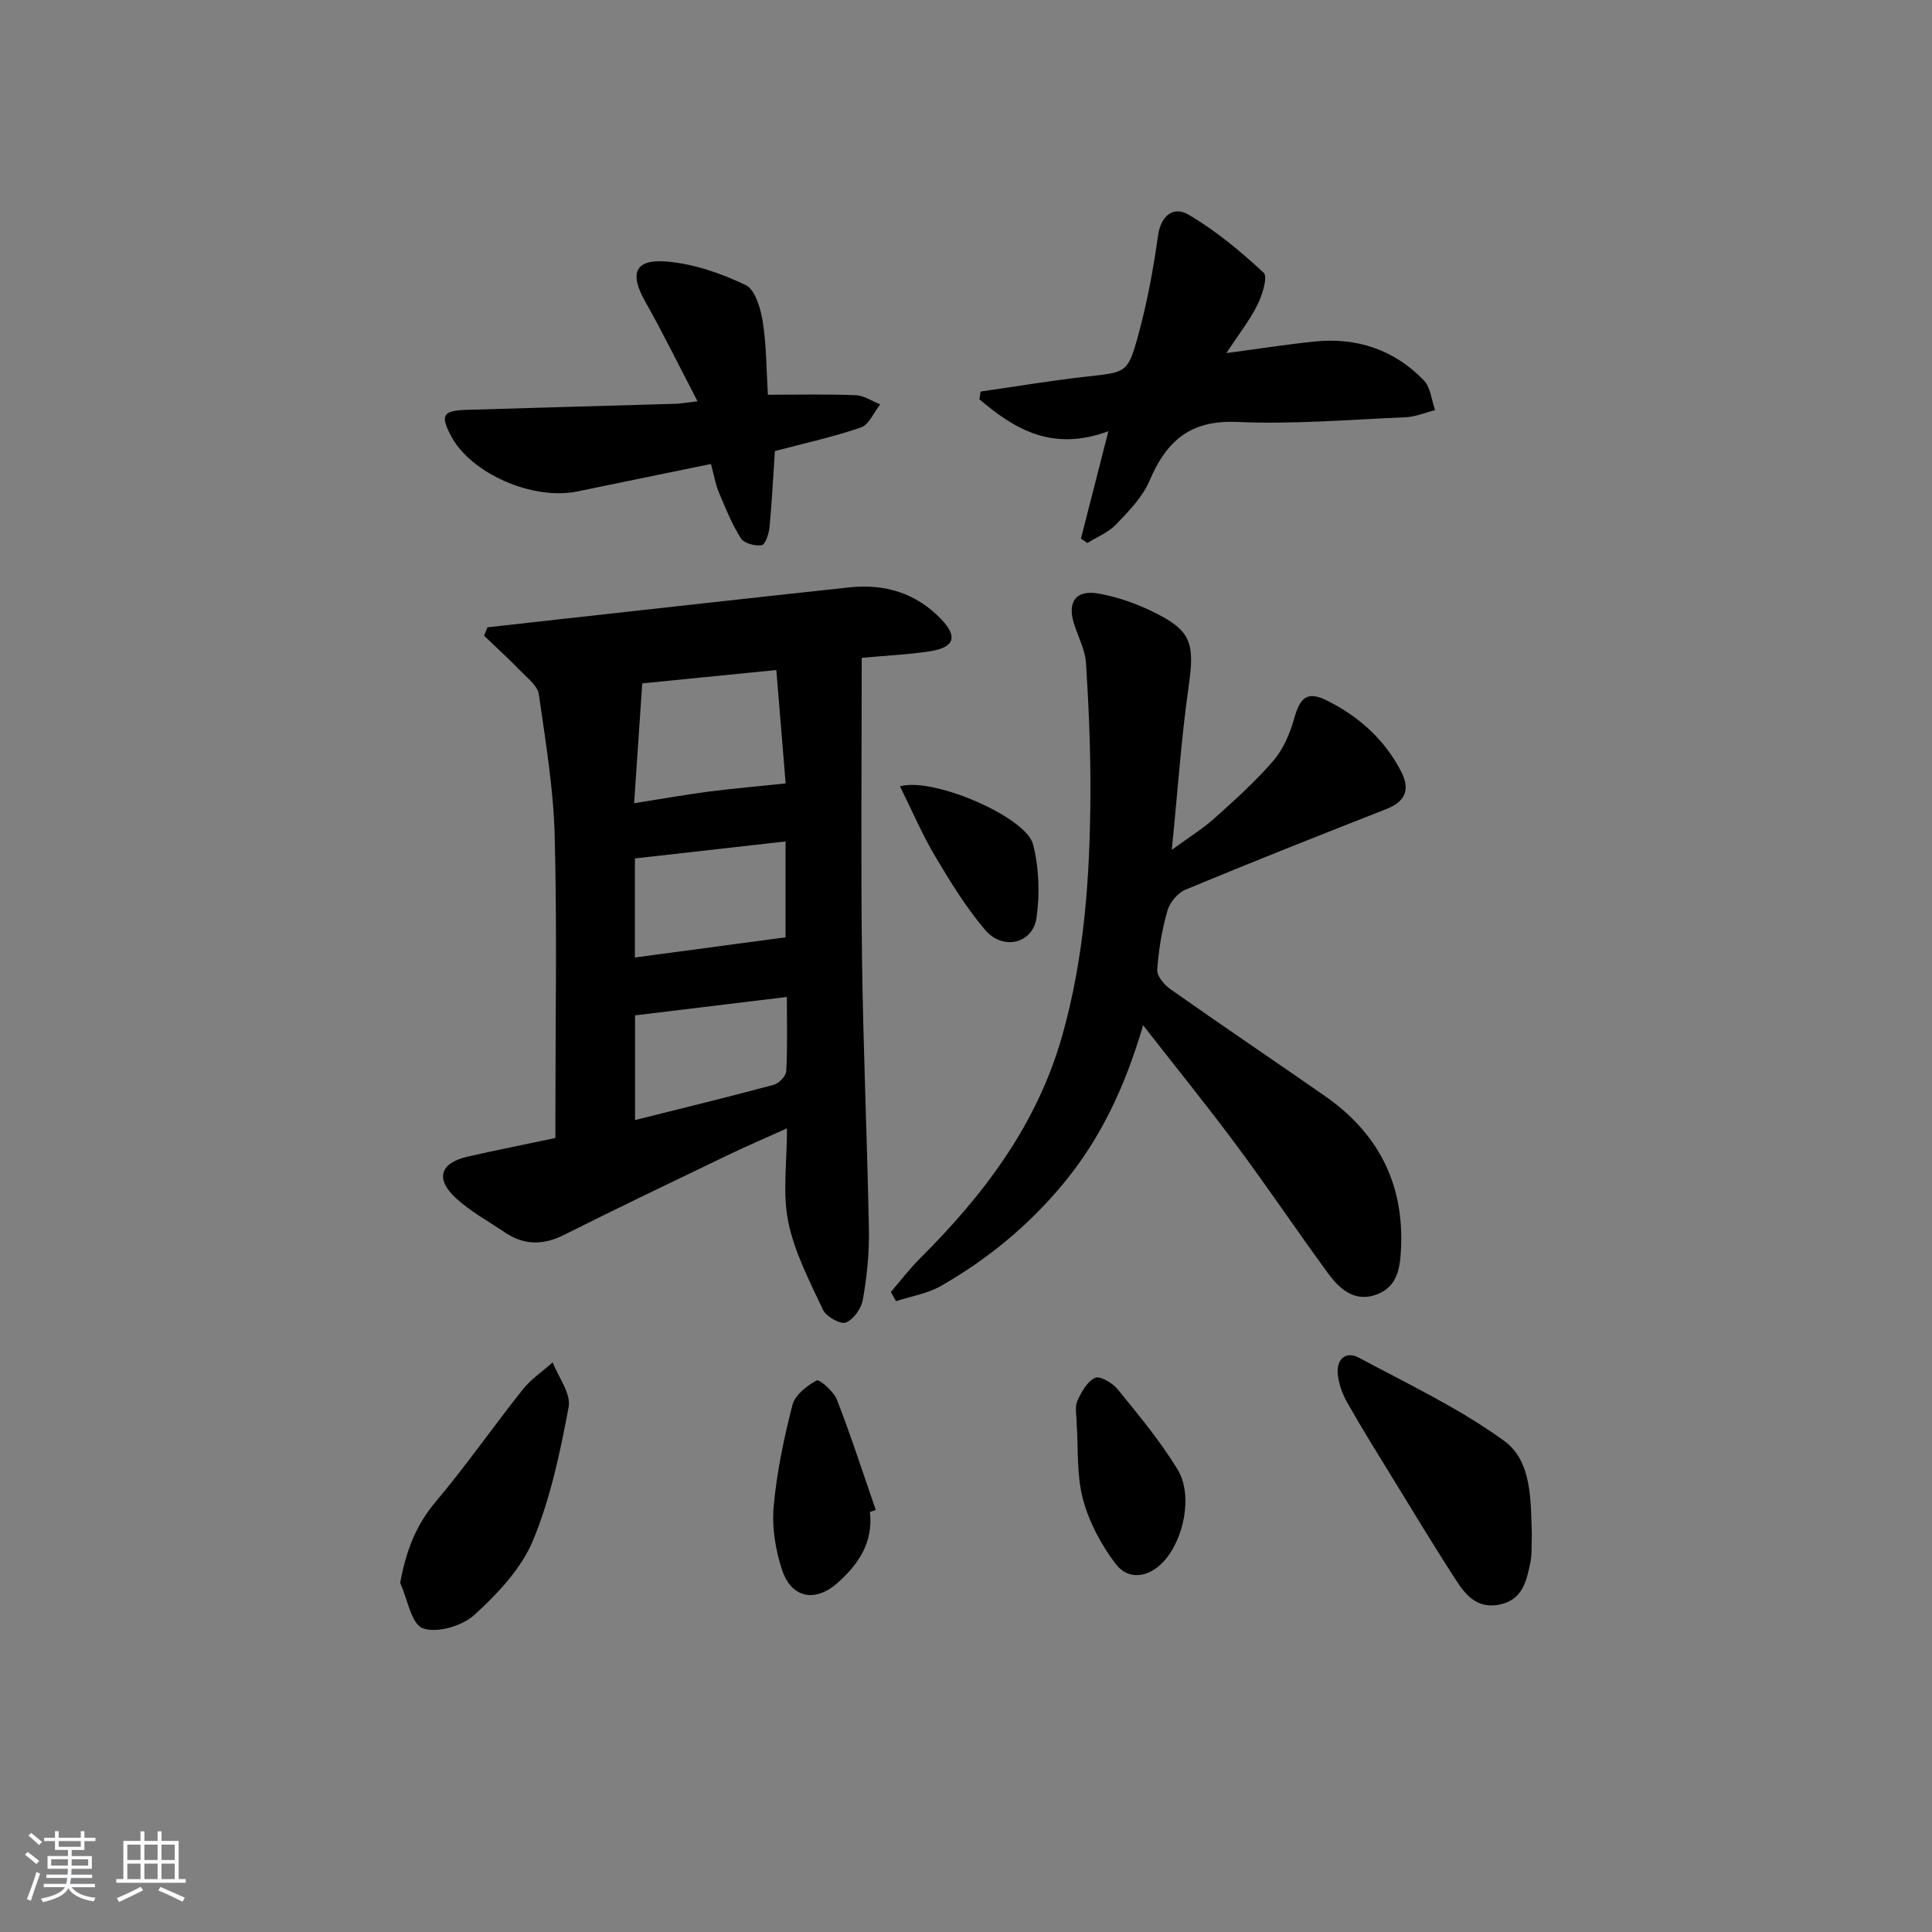 <svg enable-background="new 0 0 400 400" viewBox="0 0 400 400" xmlns="http://www.w3.org/2000/svg"><rect x="0" y="0" width="400" height="400" fill="#808080" stroke="none"/><path d="m5.17 384 .55-.58c.85.61 1.65 1.24 2.4 1.87l-.59.64c-.83-.73-1.62-1.38-2.36-1.93m1.22 9.53-.82-.34c.71-1.76 1.37-3.64 1.98-5.63.24.13.5.25.76.36-.6 1.67-1.24 3.54-1.92 5.61m-.5-13.5.57-.54c.56.44 1.31 1.06 2.26 1.87l-.65.64c-.67-.66-1.4-1.32-2.18-1.97m3.25.46h2.24v-1.36h.77v1.36h4.57v-1.36h.76v1.36h2.28v.69h-2.28v1.84h-2.64v1.26h4.18v2.64h-4.21c0 .45-.02.86-.05 1.21h4.32v.69h-4.38c-.04.34-.1.75-.19 1.22h5.15v.69h-4.82c.87 1.19 2.51 1.92 4.93 2.19-.17.31-.3.57-.37.76-2.77-.49-4.52-1.41-5.26-2.76-.56 1.26-2.3 2.23-5.24 2.9-.12-.24-.26-.48-.43-.72 2.73-.55 4.38-1.34 4.96-2.38h-4.38v-.69h4.65c.1-.38.17-.79.21-1.22h-4.32v-.69h4.4c.03-.34.05-.75.05-1.21h-4.2v-2.64h4.23v-1.26h-2.69v-1.84h-2.24zm1.46 4.46v1.29h3.45c.01-.4.02-.57.01-.53v-.32-.45h-3.46zm1.55-2.59h4.57v-1.19h-4.57zm6.11 2.59h-3.42v.77c-.01.19-.01.37-.02.53h3.44z" fill="#fafbfc"/><path d="m32.63 379.16h.82v1.98h3.54v7.89h1.46v.78h-14.37v-.78h1.46v-7.89h3.54v-1.98h.82v1.98h2.73zm-3.49 11.48.5.73c-1.61.82-3.28 1.63-5 2.42-.13-.27-.28-.55-.44-.82 1.75-.73 3.4-1.5 4.94-2.33m-2.78-5.55h2.73v-3.18h-2.73zm0 3.95h2.73v-3.2h-2.73zm3.54-3.95h2.73v-3.18h-2.73zm0 3.95h2.73v-3.2h-2.73zm7.89 4.68c-1.84-.92-3.51-1.7-5.02-2.32l.45-.73c1.89.8 3.57 1.55 5.04 2.23zm-1.62-11.81h-2.73v3.18h2.73zm-2.73 7.13h2.73v-3.2h-2.73z" fill="#fafbfc"/><g fill="#000001"><path d="m178.41 136.2c0 21.19-.2 41.65.06 62.12.24 18.79 1.08 37.58 1.43 56.37.09 4.79-.43 9.65-1.25 14.37-.31 1.82-1.94 4.14-3.54 4.76-1.12.43-4.05-1.23-4.72-2.64-2.78-5.92-5.9-11.91-7.19-18.22-1.21-5.91-.26-12.26-.26-19.35-4.61 2.08-8.64 3.8-12.57 5.7-11.22 5.4-22.46 10.77-33.59 16.36-4.32 2.17-8.28 2.16-12.23-.5-3.44-2.31-7.15-4.35-10.18-7.13-4.3-3.96-3.24-7.27 2.41-8.56 5.82-1.33 11.67-2.49 18.21-3.87 0-1.7 0-3.47 0-5.23 0-19.16.35-38.33-.15-57.48-.26-9.75-1.91-19.48-3.28-29.17-.23-1.62-2.1-3.11-3.42-4.46-2.56-2.63-5.27-5.12-7.92-7.66.24-.58.47-1.16.71-1.73 5.16-.58 10.31-1.16 15.47-1.73 19.81-2.19 39.61-4.41 59.43-6.54 7.33-.79 13.87 1.17 19.04 6.6 3.44 3.6 2.75 5.79-2.2 6.61-4.37.69-8.84.87-14.26 1.38zm-15.75 26c-.61-7.43-1.25-15.22-1.93-23.48-9.88.99-19.15 1.91-27.76 2.77-.57 8.46-1.1 16.22-1.68 24.81 5.66-.89 10.5-1.76 15.37-2.4 5.05-.65 10.13-1.08 16-1.7zm-31.21 36.04c10.54-1.41 20.77-2.79 31.19-4.18 0-6.52 0-13.39 0-19.85-10.49 1.18-20.73 2.34-31.19 3.52zm.03 11.98v21.68c9.83-2.47 19.3-4.77 28.7-7.3 1.09-.29 2.56-1.81 2.61-2.83.27-5.12.12-10.25.12-15.36-10.62 1.29-20.83 2.53-31.43 3.81z"/><path d="m236.67 212.27c-3.77 12.81-8.77 23.37-16.4 32.64-7.19 8.73-15.75 15.78-25.49 21.35-2.78 1.59-6.16 2.12-9.27 3.13-.36-.63-.72-1.27-1.07-1.9 1.98-2.3 3.82-4.73 5.96-6.87 13.24-13.18 24.26-27.68 29.49-46.08 4.69-16.51 5.79-33.36 5.87-50.33.04-8.96-.35-17.93-.91-26.87-.17-2.72-1.56-5.37-2.44-8.04-1.54-4.72.35-7.29 5.22-6.38 3.54.66 7.09 1.85 10.35 3.39 8.7 4.11 9.44 6.57 8.1 15.93-1.52 10.66-2.24 21.44-3.47 33.71 3.73-2.73 6.49-4.43 8.87-6.57 4.21-3.78 8.46-7.59 12.14-11.86 2.04-2.37 3.43-5.58 4.29-8.65 1.28-4.59 2.79-5.86 6.91-3.79 6.53 3.28 11.82 8 15.24 14.59 1.91 3.68 1.04 6.24-3.02 7.83-13.91 5.46-27.81 10.96-41.61 16.7-1.61.67-3.25 2.66-3.73 4.37-1.13 3.96-1.83 8.1-2.11 12.2-.09 1.29 1.43 3.11 2.69 4 10.61 7.47 21.36 14.73 32.02 22.14 10.94 7.61 16.38 18.03 15.77 31.47-.18 3.95-.64 7.87-4.84 9.55-4.57 1.83-7.78-.91-10.22-4.24-6.4-8.72-12.42-17.7-18.87-26.38-6.03-8.14-12.4-15.99-19.47-25.04z"/><path d="m229.48 89.28c-11.63 4.3-19.41-.43-26.7-6.6.08-.54.16-1.07.23-1.61 7.31-1.05 14.6-2.28 21.94-3.1 8.22-.92 8.55-.67 10.73-8.65 1.83-6.7 3.11-13.58 4.06-20.46.6-4.32 3.25-6.22 6.33-4.42 5.63 3.3 10.76 7.57 15.56 12.03.9.84-.29 4.64-1.31 6.68-1.6 3.21-3.87 6.08-6.41 9.95 6.81-.9 12.5-1.8 18.23-2.39 8.77-.9 16.51 1.68 22.65 8.04 1.4 1.45 1.59 4.07 2.33 6.16-2.04.51-4.06 1.39-6.12 1.48-11.63.5-23.3 1.48-34.9.97-9.68-.43-14.61 3.95-18.1 12.16-1.44 3.4-4.3 6.31-6.92 9.05-1.59 1.67-3.95 2.6-5.96 3.86-.44-.31-.88-.62-1.32-.93 1.77-6.91 3.53-13.82 5.68-22.22z"/><path d="m144.42 83.08c-3.93-7.53-7.19-14.19-10.83-20.64-3.3-5.83-2.2-8.84 4.45-8.29 5.58.46 11.25 2.44 16.35 4.87 1.97.94 3.09 4.86 3.53 7.59.78 4.88.74 9.89 1.06 15.12 6.29 0 12.24-.15 18.18.09 1.72.07 3.39 1.24 5.08 1.9-1.32 1.65-2.32 4.2-4 4.78-5.77 1.99-11.78 3.29-17.81 4.89-.35 5.25-.61 10.53-1.11 15.8-.13 1.34-.89 3.58-1.62 3.69-1.38.21-3.65-.39-4.31-1.43-1.88-2.98-3.22-6.32-4.59-9.6-.69-1.66-.98-3.48-1.6-5.79-9.27 1.9-18.46 3.79-27.64 5.68-9.31 1.92-22.15-3.74-26.22-11.56-2.19-4.21-1.67-5.17 3.17-5.32 14.45-.45 28.9-.83 43.35-1.26.95-.02 1.9-.21 4.56-.52z"/><path d="m317.15 317.62c-.1 2.13.07 4.17-.34 6.09-.8 3.72-1.61 7.53-6.34 8.5-4.48.92-6.93-1.82-8.93-4.92-4.6-7.09-8.96-14.34-13.39-21.55-3.12-5.09-6.29-10.16-9.22-15.36-1.02-1.81-1.8-3.95-1.97-6-.24-2.93 1.64-4.75 4.39-3.28 10.2 5.47 20.8 10.48 30.1 17.24 5.78 4.23 5.45 12.4 5.7 19.28z"/><path d="m82.85 327.72c1.23-6.66 3.25-11.93 7.35-16.79 6.31-7.48 11.9-15.55 18-23.21 1.72-2.17 4.14-3.79 6.23-5.66 1.19 3.1 3.82 6.47 3.3 9.25-1.76 9.39-3.76 18.93-7.41 27.69-2.43 5.83-7.32 10.98-12.11 15.35-2.51 2.29-7.73 3.83-10.66 2.77-2.39-.86-3.19-6.1-4.7-9.4z"/><path d="m180.11 313.03c.73 6.31-2.43 10.94-6.8 14.77-4.62 4.05-9.48 3.01-11.39-2.76-1.37-4.14-2.13-8.82-1.74-13.13.63-7.07 2.12-14.12 3.88-21.01.53-2.07 2.98-3.98 5.02-5.1.55-.3 3.54 2.28 4.2 4 2.92 7.52 5.4 15.2 8.04 22.83-.4.14-.81.27-1.21.4z"/><path d="m222.93 295.13c0-2.08-.45-3.77.1-5.02.82-1.86 2.03-4.05 3.68-4.84 1-.48 3.62 1.05 4.68 2.35 4.36 5.38 8.85 10.74 12.43 16.64 3.22 5.31 1.28 14.55-2.95 19.08-3.07 3.29-7.26 3.94-9.93.4-2.98-3.95-5.48-8.65-6.74-13.4-1.32-5.04-.94-10.52-1.27-15.21z"/><path d="m186.33 162.8c6.91-1.97 26.11 6.36 27.55 12.01 1.24 4.84 1.43 10.24.72 15.2-.77 5.38-6.98 6.84-10.64 2.52-3.94-4.64-7.19-9.93-10.31-15.19-2.68-4.5-4.75-9.36-7.32-14.54z"/></g></svg>